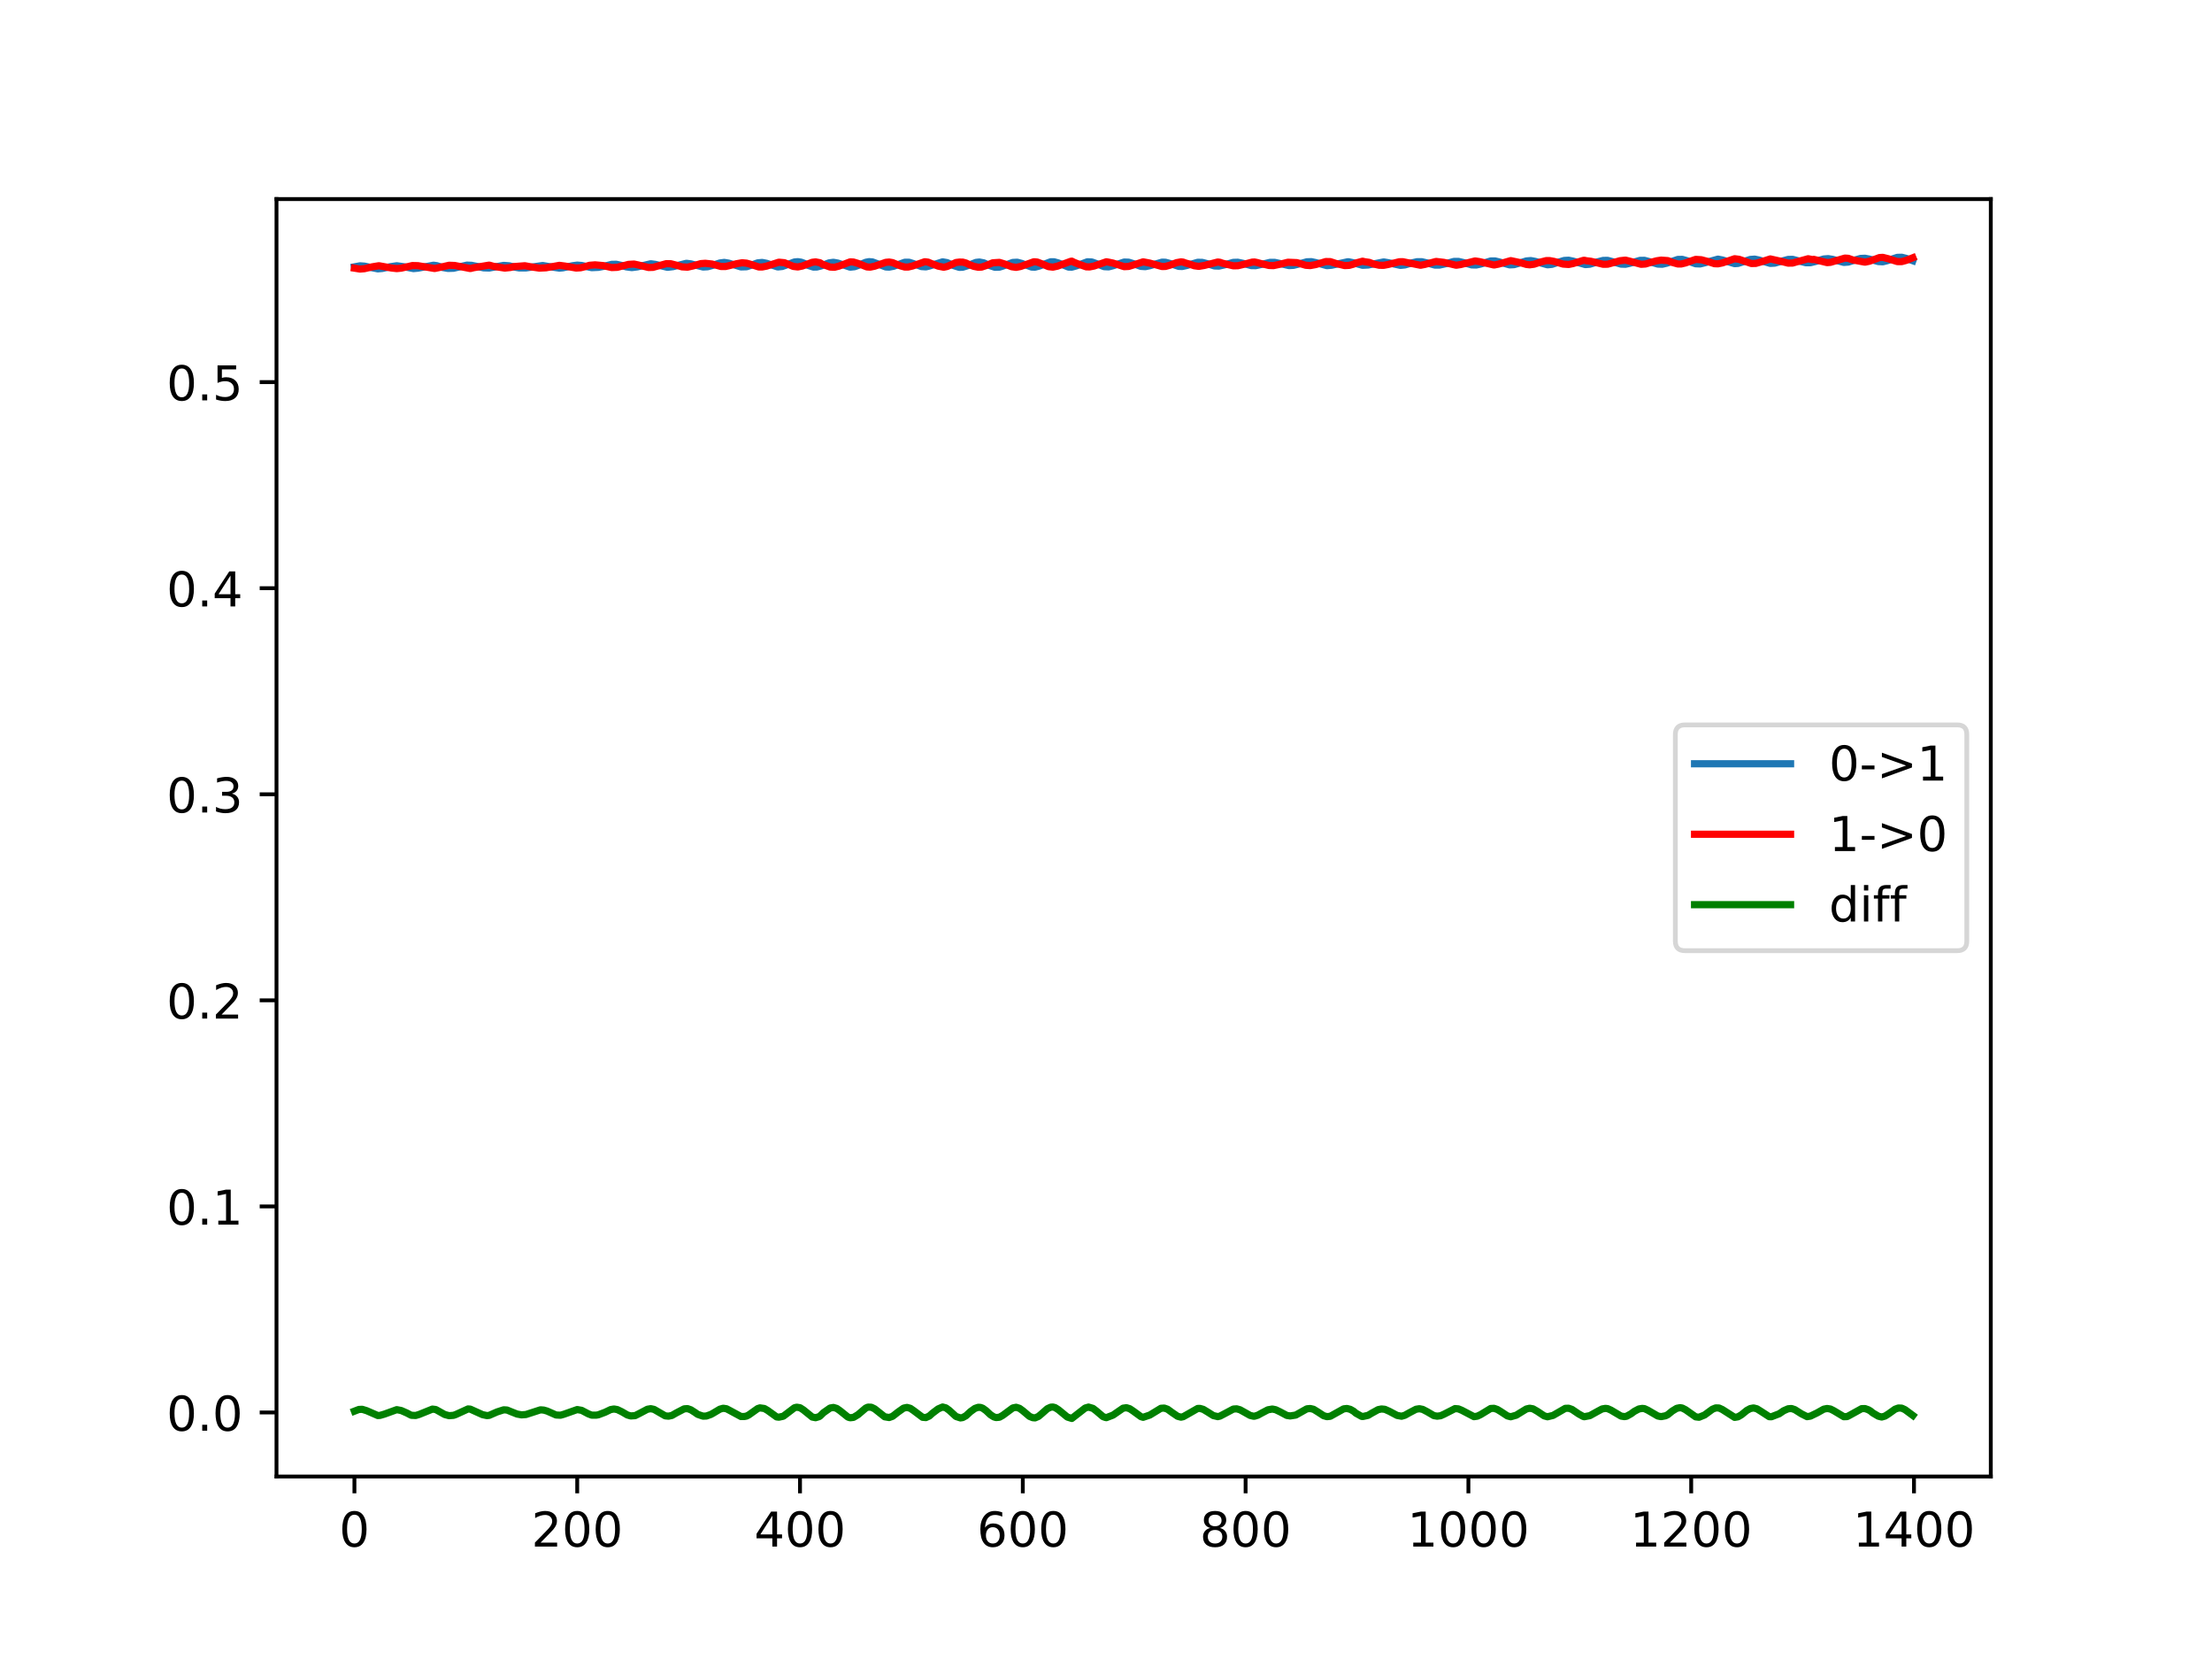 <?xml version="1.0" encoding="utf-8" standalone="no"?>
<!DOCTYPE svg PUBLIC "-//W3C//DTD SVG 1.1//EN"
  "http://www.w3.org/Graphics/SVG/1.1/DTD/svg11.dtd">
<!-- Created with matplotlib (https://matplotlib.org/) -->
<svg height="345.6pt" version="1.1" viewBox="0 0 460.8 345.6" width="460.8pt" xmlns="http://www.w3.org/2000/svg" xmlns:xlink="http://www.w3.org/1999/xlink">
 <defs>
  <style type="text/css">
*{stroke-linecap:butt;stroke-linejoin:round;}
  </style>
 </defs>
 <g id="figure_1">
  <g id="patch_1">
   <path d="M 0 345.6 
L 460.8 345.6 
L 460.8 0 
L 0 0 
z
" style="fill:#ffffff;"/>
  </g>
  <g id="axes_1">
   <g id="patch_2">
    <path d="M 57.6 307.584 
L 414.72 307.584 
L 414.72 41.472 
L 57.6 41.472 
z
" style="fill:#ffffff;"/>
   </g>
   <g id="matplotlib.axis_1">
    <g id="xtick_1">
     <g id="line2d_1">
      <defs>
       <path d="M 0 0 
L 0 3.5 
" id="m15edc51822" style="stroke:#000000;stroke-width:0.8;"/>
      </defs>
      <g>
       <use style="stroke:#000000;stroke-width:0.8;" x="73.833" xlink:href="#m15edc51822" y="307.584"/>
      </g>
     </g>
     <g id="text_1">
      <!-- 0 -->
      <defs>
       <path d="M 31.781 66.406 
Q 24.172 66.406 20.328 58.906 
Q 16.5 51.422 16.5 36.375 
Q 16.5 21.391 20.328 13.891 
Q 24.172 6.391 31.781 6.391 
Q 39.453 6.391 43.281 13.891 
Q 47.125 21.391 47.125 36.375 
Q 47.125 51.422 43.281 58.906 
Q 39.453 66.406 31.781 66.406 
z
M 31.781 74.219 
Q 44.047 74.219 50.516 64.516 
Q 56.984 54.828 56.984 36.375 
Q 56.984 17.969 50.516 8.266 
Q 44.047 -1.422 31.781 -1.422 
Q 19.531 -1.422 13.062 8.266 
Q 6.594 17.969 6.594 36.375 
Q 6.594 54.828 13.062 64.516 
Q 19.531 74.219 31.781 74.219 
z
" id="DejaVuSans-48"/>
      </defs>
      <g transform="translate(70.651 322.182)scale(0.1 -0.1)">
       <use xlink:href="#DejaVuSans-48"/>
      </g>
     </g>
    </g>
    <g id="xtick_2">
     <g id="line2d_2">
      <g>
       <use style="stroke:#000000;stroke-width:0.8;" x="120.245" xlink:href="#m15edc51822" y="307.584"/>
      </g>
     </g>
     <g id="text_2">
      <!-- 200 -->
      <defs>
       <path d="M 19.188 8.297 
L 53.609 8.297 
L 53.609 0 
L 7.328 0 
L 7.328 8.297 
Q 12.938 14.109 22.625 23.891 
Q 32.328 33.688 34.812 36.531 
Q 39.547 41.844 41.422 45.531 
Q 43.312 49.219 43.312 52.781 
Q 43.312 58.594 39.234 62.25 
Q 35.156 65.922 28.609 65.922 
Q 23.969 65.922 18.812 64.312 
Q 13.672 62.703 7.812 59.422 
L 7.812 69.391 
Q 13.766 71.781 18.938 73 
Q 24.125 74.219 28.422 74.219 
Q 39.75 74.219 46.484 68.547 
Q 53.219 62.891 53.219 53.422 
Q 53.219 48.922 51.531 44.891 
Q 49.859 40.875 45.406 35.406 
Q 44.188 33.984 37.641 27.219 
Q 31.109 20.453 19.188 8.297 
z
" id="DejaVuSans-50"/>
      </defs>
      <g transform="translate(110.701 322.182)scale(0.1 -0.1)">
       <use xlink:href="#DejaVuSans-50"/>
       <use x="63.623" xlink:href="#DejaVuSans-48"/>
       <use x="127.246" xlink:href="#DejaVuSans-48"/>
      </g>
     </g>
    </g>
    <g id="xtick_3">
     <g id="line2d_3">
      <g>
       <use style="stroke:#000000;stroke-width:0.8;" x="166.657" xlink:href="#m15edc51822" y="307.584"/>
      </g>
     </g>
     <g id="text_3">
      <!-- 400 -->
      <defs>
       <path d="M 37.797 64.312 
L 12.891 25.391 
L 37.797 25.391 
z
M 35.203 72.906 
L 47.609 72.906 
L 47.609 25.391 
L 58.016 25.391 
L 58.016 17.188 
L 47.609 17.188 
L 47.609 0 
L 37.797 0 
L 37.797 17.188 
L 4.891 17.188 
L 4.891 26.703 
z
" id="DejaVuSans-52"/>
      </defs>
      <g transform="translate(157.114 322.182)scale(0.1 -0.1)">
       <use xlink:href="#DejaVuSans-52"/>
       <use x="63.623" xlink:href="#DejaVuSans-48"/>
       <use x="127.246" xlink:href="#DejaVuSans-48"/>
      </g>
     </g>
    </g>
    <g id="xtick_4">
     <g id="line2d_4">
      <g>
       <use style="stroke:#000000;stroke-width:0.8;" x="213.07" xlink:href="#m15edc51822" y="307.584"/>
      </g>
     </g>
     <g id="text_4">
      <!-- 600 -->
      <defs>
       <path d="M 33.016 40.375 
Q 26.375 40.375 22.484 35.828 
Q 18.609 31.297 18.609 23.391 
Q 18.609 15.531 22.484 10.953 
Q 26.375 6.391 33.016 6.391 
Q 39.656 6.391 43.531 10.953 
Q 47.406 15.531 47.406 23.391 
Q 47.406 31.297 43.531 35.828 
Q 39.656 40.375 33.016 40.375 
z
M 52.594 71.297 
L 52.594 62.312 
Q 48.875 64.062 45.094 64.984 
Q 41.312 65.922 37.594 65.922 
Q 27.828 65.922 22.672 59.328 
Q 17.531 52.734 16.797 39.406 
Q 19.672 43.656 24.016 45.922 
Q 28.375 48.188 33.594 48.188 
Q 44.578 48.188 50.953 41.516 
Q 57.328 34.859 57.328 23.391 
Q 57.328 12.156 50.688 5.359 
Q 44.047 -1.422 33.016 -1.422 
Q 20.359 -1.422 13.672 8.266 
Q 6.984 17.969 6.984 36.375 
Q 6.984 53.656 15.188 63.938 
Q 23.391 74.219 37.203 74.219 
Q 40.922 74.219 44.703 73.484 
Q 48.484 72.75 52.594 71.297 
z
" id="DejaVuSans-54"/>
      </defs>
      <g transform="translate(203.526 322.182)scale(0.1 -0.1)">
       <use xlink:href="#DejaVuSans-54"/>
       <use x="63.623" xlink:href="#DejaVuSans-48"/>
       <use x="127.246" xlink:href="#DejaVuSans-48"/>
      </g>
     </g>
    </g>
    <g id="xtick_5">
     <g id="line2d_5">
      <g>
       <use style="stroke:#000000;stroke-width:0.8;" x="259.482" xlink:href="#m15edc51822" y="307.584"/>
      </g>
     </g>
     <g id="text_5">
      <!-- 800 -->
      <defs>
       <path d="M 31.781 34.625 
Q 24.75 34.625 20.719 30.859 
Q 16.703 27.094 16.703 20.516 
Q 16.703 13.922 20.719 10.156 
Q 24.75 6.391 31.781 6.391 
Q 38.812 6.391 42.859 10.172 
Q 46.922 13.969 46.922 20.516 
Q 46.922 27.094 42.891 30.859 
Q 38.875 34.625 31.781 34.625 
z
M 21.922 38.812 
Q 15.578 40.375 12.031 44.719 
Q 8.5 49.078 8.5 55.328 
Q 8.5 64.062 14.719 69.141 
Q 20.953 74.219 31.781 74.219 
Q 42.672 74.219 48.875 69.141 
Q 55.078 64.062 55.078 55.328 
Q 55.078 49.078 51.531 44.719 
Q 48 40.375 41.703 38.812 
Q 48.828 37.156 52.797 32.312 
Q 56.781 27.484 56.781 20.516 
Q 56.781 9.906 50.312 4.234 
Q 43.844 -1.422 31.781 -1.422 
Q 19.734 -1.422 13.25 4.234 
Q 6.781 9.906 6.781 20.516 
Q 6.781 27.484 10.781 32.312 
Q 14.797 37.156 21.922 38.812 
z
M 18.312 54.391 
Q 18.312 48.734 21.844 45.562 
Q 25.391 42.391 31.781 42.391 
Q 38.141 42.391 41.719 45.562 
Q 45.312 48.734 45.312 54.391 
Q 45.312 60.062 41.719 63.234 
Q 38.141 66.406 31.781 66.406 
Q 25.391 66.406 21.844 63.234 
Q 18.312 60.062 18.312 54.391 
z
" id="DejaVuSans-56"/>
      </defs>
      <g transform="translate(249.938 322.182)scale(0.1 -0.1)">
       <use xlink:href="#DejaVuSans-56"/>
       <use x="63.623" xlink:href="#DejaVuSans-48"/>
       <use x="127.246" xlink:href="#DejaVuSans-48"/>
      </g>
     </g>
    </g>
    <g id="xtick_6">
     <g id="line2d_6">
      <g>
       <use style="stroke:#000000;stroke-width:0.8;" x="305.895" xlink:href="#m15edc51822" y="307.584"/>
      </g>
     </g>
     <g id="text_6">
      <!-- 1000 -->
      <defs>
       <path d="M 12.406 8.297 
L 28.516 8.297 
L 28.516 63.922 
L 10.984 60.406 
L 10.984 69.391 
L 28.422 72.906 
L 38.281 72.906 
L 38.281 8.297 
L 54.391 8.297 
L 54.391 0 
L 12.406 0 
z
" id="DejaVuSans-49"/>
      </defs>
      <g transform="translate(293.17 322.182)scale(0.1 -0.1)">
       <use xlink:href="#DejaVuSans-49"/>
       <use x="63.623" xlink:href="#DejaVuSans-48"/>
       <use x="127.246" xlink:href="#DejaVuSans-48"/>
       <use x="190.869" xlink:href="#DejaVuSans-48"/>
      </g>
     </g>
    </g>
    <g id="xtick_7">
     <g id="line2d_7">
      <g>
       <use style="stroke:#000000;stroke-width:0.8;" x="352.307" xlink:href="#m15edc51822" y="307.584"/>
      </g>
     </g>
     <g id="text_7">
      <!-- 1200 -->
      <g transform="translate(339.582 322.182)scale(0.1 -0.1)">
       <use xlink:href="#DejaVuSans-49"/>
       <use x="63.623" xlink:href="#DejaVuSans-50"/>
       <use x="127.246" xlink:href="#DejaVuSans-48"/>
       <use x="190.869" xlink:href="#DejaVuSans-48"/>
      </g>
     </g>
    </g>
    <g id="xtick_8">
     <g id="line2d_8">
      <g>
       <use style="stroke:#000000;stroke-width:0.8;" x="398.719" xlink:href="#m15edc51822" y="307.584"/>
      </g>
     </g>
     <g id="text_8">
      <!-- 1400 -->
      <g transform="translate(385.994 322.182)scale(0.1 -0.1)">
       <use xlink:href="#DejaVuSans-49"/>
       <use x="63.623" xlink:href="#DejaVuSans-52"/>
       <use x="127.246" xlink:href="#DejaVuSans-48"/>
       <use x="190.869" xlink:href="#DejaVuSans-48"/>
      </g>
     </g>
    </g>
   </g>
   <g id="matplotlib.axis_2">
    <g id="ytick_1">
     <g id="line2d_9">
      <defs>
       <path d="M 0 0 
L -3.5 0 
" id="m9855eacad2" style="stroke:#000000;stroke-width:0.8;"/>
      </defs>
      <g>
       <use style="stroke:#000000;stroke-width:0.8;" x="57.6" xlink:href="#m9855eacad2" y="294.243"/>
      </g>
     </g>
     <g id="text_9">
      <!-- 0.0 -->
      <defs>
       <path d="M 10.688 12.406 
L 21 12.406 
L 21 0 
L 10.688 0 
z
" id="DejaVuSans-46"/>
      </defs>
      <g transform="translate(34.697 298.043)scale(0.1 -0.1)">
       <use xlink:href="#DejaVuSans-48"/>
       <use x="63.623" xlink:href="#DejaVuSans-46"/>
       <use x="95.41" xlink:href="#DejaVuSans-48"/>
      </g>
     </g>
    </g>
    <g id="ytick_2">
     <g id="line2d_10">
      <g>
       <use style="stroke:#000000;stroke-width:0.8;" x="57.6" xlink:href="#m9855eacad2" y="251.315"/>
      </g>
     </g>
     <g id="text_10">
      <!-- 0.1 -->
      <g transform="translate(34.697 255.114)scale(0.1 -0.1)">
       <use xlink:href="#DejaVuSans-48"/>
       <use x="63.623" xlink:href="#DejaVuSans-46"/>
       <use x="95.41" xlink:href="#DejaVuSans-49"/>
      </g>
     </g>
    </g>
    <g id="ytick_3">
     <g id="line2d_11">
      <g>
       <use style="stroke:#000000;stroke-width:0.8;" x="57.6" xlink:href="#m9855eacad2" y="208.387"/>
      </g>
     </g>
     <g id="text_11">
      <!-- 0.2 -->
      <g transform="translate(34.697 212.186)scale(0.1 -0.1)">
       <use xlink:href="#DejaVuSans-48"/>
       <use x="63.623" xlink:href="#DejaVuSans-46"/>
       <use x="95.41" xlink:href="#DejaVuSans-50"/>
      </g>
     </g>
    </g>
    <g id="ytick_4">
     <g id="line2d_12">
      <g>
       <use style="stroke:#000000;stroke-width:0.8;" x="57.6" xlink:href="#m9855eacad2" y="165.459"/>
      </g>
     </g>
     <g id="text_12">
      <!-- 0.3 -->
      <defs>
       <path d="M 40.578 39.312 
Q 47.656 37.797 51.625 33 
Q 55.609 28.219 55.609 21.188 
Q 55.609 10.406 48.188 4.484 
Q 40.766 -1.422 27.094 -1.422 
Q 22.516 -1.422 17.656 -0.516 
Q 12.797 0.391 7.625 2.203 
L 7.625 11.719 
Q 11.719 9.328 16.594 8.109 
Q 21.484 6.891 26.812 6.891 
Q 36.078 6.891 40.938 10.547 
Q 45.797 14.203 45.797 21.188 
Q 45.797 27.641 41.281 31.266 
Q 36.766 34.906 28.719 34.906 
L 20.219 34.906 
L 20.219 43.016 
L 29.109 43.016 
Q 36.375 43.016 40.234 45.922 
Q 44.094 48.828 44.094 54.297 
Q 44.094 59.906 40.109 62.906 
Q 36.141 65.922 28.719 65.922 
Q 24.656 65.922 20.016 65.031 
Q 15.375 64.156 9.812 62.312 
L 9.812 71.094 
Q 15.438 72.656 20.344 73.438 
Q 25.25 74.219 29.594 74.219 
Q 40.828 74.219 47.359 69.109 
Q 53.906 64.016 53.906 55.328 
Q 53.906 49.266 50.438 45.094 
Q 46.969 40.922 40.578 39.312 
z
" id="DejaVuSans-51"/>
      </defs>
      <g transform="translate(34.697 169.258)scale(0.1 -0.1)">
       <use xlink:href="#DejaVuSans-48"/>
       <use x="63.623" xlink:href="#DejaVuSans-46"/>
       <use x="95.41" xlink:href="#DejaVuSans-51"/>
      </g>
     </g>
    </g>
    <g id="ytick_5">
     <g id="line2d_13">
      <g>
       <use style="stroke:#000000;stroke-width:0.8;" x="57.6" xlink:href="#m9855eacad2" y="122.53"/>
      </g>
     </g>
     <g id="text_13">
      <!-- 0.4 -->
      <g transform="translate(34.697 126.33)scale(0.1 -0.1)">
       <use xlink:href="#DejaVuSans-48"/>
       <use x="63.623" xlink:href="#DejaVuSans-46"/>
       <use x="95.41" xlink:href="#DejaVuSans-52"/>
      </g>
     </g>
    </g>
    <g id="ytick_6">
     <g id="line2d_14">
      <g>
       <use style="stroke:#000000;stroke-width:0.8;" x="57.6" xlink:href="#m9855eacad2" y="79.602"/>
      </g>
     </g>
     <g id="text_14">
      <!-- 0.5 -->
      <defs>
       <path d="M 10.797 72.906 
L 49.516 72.906 
L 49.516 64.594 
L 19.828 64.594 
L 19.828 46.734 
Q 21.969 47.469 24.109 47.828 
Q 26.266 48.188 28.422 48.188 
Q 40.625 48.188 47.75 41.5 
Q 54.891 34.812 54.891 23.391 
Q 54.891 11.625 47.562 5.094 
Q 40.234 -1.422 26.906 -1.422 
Q 22.312 -1.422 17.547 -0.641 
Q 12.797 0.141 7.719 1.703 
L 7.719 11.625 
Q 12.109 9.234 16.797 8.062 
Q 21.484 6.891 26.703 6.891 
Q 35.156 6.891 40.078 11.328 
Q 45.016 15.766 45.016 23.391 
Q 45.016 31 40.078 35.438 
Q 35.156 39.891 26.703 39.891 
Q 22.75 39.891 18.812 39.016 
Q 14.891 38.141 10.797 36.281 
z
" id="DejaVuSans-53"/>
      </defs>
      <g transform="translate(34.697 83.401)scale(0.1 -0.1)">
       <use xlink:href="#DejaVuSans-48"/>
       <use x="63.623" xlink:href="#DejaVuSans-46"/>
       <use x="95.41" xlink:href="#DejaVuSans-53"/>
      </g>
     </g>
    </g>
   </g>
   <g id="line2d_15">
    <path clip-path="url(#p12e7256d96)" d="M 73.833 55.59 
L 74.993 55.375 
L 75.921 55.442 
L 77.082 55.686 
L 78.706 56.004 
L 79.634 55.921 
L 81.259 55.571 
L 82.651 55.364 
L 84.276 55.586 
L 86.132 55.95 
L 87.06 55.865 
L 90.309 55.252 
L 91.005 55.345 
L 92.166 55.715 
L 93.326 55.917 
L 94.486 55.881 
L 95.879 55.553 
L 97.271 55.233 
L 98.199 55.269 
L 99.36 55.499 
L 100.752 55.795 
L 101.912 55.83 
L 103.305 55.577 
L 104.929 55.288 
L 106.089 55.374 
L 107.018 55.616 
L 108.178 55.816 
L 109.57 55.811 
L 113.051 55.312 
L 114.444 55.55 
L 116.532 55.852 
L 117.228 55.794 
L 119.317 55.351 
L 120.245 55.233 
L 121.173 55.305 
L 123.262 55.757 
L 124.654 55.693 
L 125.815 55.474 
L 127.439 55.067 
L 128.367 55.052 
L 129.528 55.306 
L 130.456 55.591 
L 131.616 55.743 
L 132.776 55.596 
L 135.561 54.948 
L 136.489 55.069 
L 139.042 55.687 
L 140.202 55.548 
L 142.987 54.852 
L 143.915 54.968 
L 146.468 55.623 
L 147.396 55.57 
L 148.325 55.319 
L 149.949 54.786 
L 150.877 54.666 
L 151.806 54.822 
L 154.358 55.604 
L 155.519 55.569 
L 156.447 55.264 
L 157.839 54.759 
L 158.767 54.673 
L 159.696 54.852 
L 162.016 55.61 
L 162.944 55.514 
L 163.873 55.186 
L 165.497 54.576 
L 166.193 54.512 
L 166.89 54.618 
L 167.586 54.873 
L 168.05 55.191 
L 169.442 55.635 
L 170.138 55.628 
L 171.067 55.39 
L 172.691 54.765 
L 173.619 54.644 
L 174.548 54.811 
L 177.1 55.655 
L 178.029 55.559 
L 178.957 55.225 
L 180.349 54.637 
L 181.045 54.509 
L 181.741 54.563 
L 182.67 54.905 
L 184.526 55.611 
L 185.222 55.644 
L 186.151 55.468 
L 188.471 54.636 
L 189.4 54.639 
L 190.328 54.934 
L 191.952 55.532 
L 192.88 55.592 
L 193.577 55.423 
L 196.361 54.549 
L 197.29 54.708 
L 198.682 55.331 
L 199.842 55.697 
L 200.539 55.669 
L 201.467 55.382 
L 203.323 54.66 
L 204.019 54.588 
L 204.948 54.762 
L 206.108 55.294 
L 207.268 55.681 
L 208.197 55.652 
L 208.893 55.433 
L 210.981 54.674 
L 211.91 54.63 
L 212.838 54.872 
L 214.926 55.638 
L 215.623 55.654 
L 216.551 55.404 
L 218.871 54.535 
L 219.568 54.531 
L 220.496 54.79 
L 222.584 55.637 
L 223.281 55.652 
L 224.209 55.393 
L 226.529 54.532 
L 227.458 54.579 
L 228.386 54.91 
L 230.01 55.55 
L 230.939 55.595 
L 231.867 55.355 
L 234.187 54.592 
L 235.116 54.622 
L 236.044 54.903 
L 237.668 55.492 
L 238.597 55.548 
L 239.525 55.35 
L 242.078 54.614 
L 242.774 54.634 
L 243.702 54.881 
L 245.559 55.491 
L 246.255 55.516 
L 247.183 55.316 
L 249.504 54.643 
L 250.432 54.66 
L 251.36 54.891 
L 252.984 55.396 
L 253.913 55.436 
L 255.073 55.176 
L 256.93 54.659 
L 257.858 54.634 
L 259.018 54.874 
L 260.643 55.326 
L 261.571 55.343 
L 262.731 55.099 
L 264.588 54.652 
L 265.516 54.653 
L 266.676 54.899 
L 268.533 55.328 
L 269.461 55.275 
L 270.621 54.985 
L 272.246 54.538 
L 273.174 54.511 
L 274.102 54.704 
L 276.423 55.339 
L 277.351 55.262 
L 280.832 54.516 
L 281.76 54.7 
L 283.849 55.266 
L 285.009 55.205 
L 288.258 54.568 
L 289.186 54.725 
L 291.739 55.282 
L 292.667 55.188 
L 294.059 54.776 
L 295.22 54.518 
L 296.148 54.517 
L 297.308 54.778 
L 298.933 55.223 
L 299.861 55.222 
L 301.021 54.969 
L 302.878 54.464 
L 303.806 54.455 
L 304.966 54.72 
L 306.591 55.184 
L 307.519 55.206 
L 308.447 55.007 
L 310.536 54.367 
L 311.464 54.364 
L 312.392 54.588 
L 314.481 55.178 
L 315.409 55.129 
L 316.569 54.793 
L 317.962 54.363 
L 318.89 54.284 
L 319.818 54.455 
L 322.371 55.162 
L 323.299 55.069 
L 324.692 54.606 
L 325.852 54.259 
L 326.78 54.212 
L 327.708 54.403 
L 330.261 55.118 
L 331.189 55.04 
L 332.814 54.545 
L 333.974 54.249 
L 334.902 54.242 
L 336.063 54.544 
L 337.687 55.021 
L 338.615 55.051 
L 339.544 54.842 
L 341.632 54.245 
L 342.56 54.231 
L 343.721 54.537 
L 345.345 55.014 
L 346.273 55.047 
L 347.202 54.832 
L 349.522 54.047 
L 350.45 54.033 
L 351.379 54.293 
L 353.235 54.946 
L 354.163 54.984 
L 355.092 54.754 
L 357.876 53.985 
L 358.805 54.159 
L 361.357 54.922 
L 362.054 54.874 
L 363.214 54.506 
L 364.606 54.049 
L 365.534 53.983 
L 366.463 54.179 
L 368.783 54.868 
L 369.712 54.816 
L 370.872 54.485 
L 372.496 54.046 
L 373.425 54.025 
L 374.817 54.389 
L 376.209 54.731 
L 377.138 54.728 
L 378.298 54.443 
L 379.922 53.95 
L 380.851 53.881 
L 381.779 54.031 
L 384.099 54.66 
L 385.028 54.594 
L 386.188 54.242 
L 387.58 53.84 
L 388.509 53.8 
L 389.437 53.977 
L 391.293 54.487 
L 392.222 54.532 
L 393.15 54.303 
L 395.238 53.613 
L 396.167 53.592 
L 397.095 53.822 
L 398.487 54.318 
L 398.487 54.318 
" style="fill:none;stroke:#1f77b4;stroke-linecap:square;stroke-width:1.5;"/>
   </g>
   <g id="line2d_16">
    <path clip-path="url(#p12e7256d96)" d="M 73.833 55.86 
L 74.993 56.047 
L 75.921 55.97 
L 77.546 55.584 
L 78.938 55.357 
L 81.491 55.819 
L 82.651 55.951 
L 83.579 55.859 
L 85.204 55.488 
L 85.9 55.321 
L 87.06 55.346 
L 90.541 55.93 
L 91.469 55.738 
L 93.558 55.261 
L 94.718 55.304 
L 97.967 55.942 
L 98.663 55.77 
L 101.912 55.228 
L 102.84 55.488 
L 105.161 55.844 
L 106.321 55.725 
L 107.018 55.54 
L 109.338 55.36 
L 110.731 55.612 
L 112.355 55.848 
L 113.747 55.783 
L 116.532 55.277 
L 117.692 55.427 
L 120.013 55.834 
L 120.941 55.779 
L 121.87 55.554 
L 122.798 55.268 
L 123.958 55.175 
L 125.583 55.318 
L 127.439 55.737 
L 128.599 55.688 
L 130.224 55.262 
L 130.92 55.078 
L 132.08 55.01 
L 133.009 55.206 
L 135.097 55.722 
L 136.025 55.698 
L 136.954 55.437 
L 138.81 54.924 
L 139.738 54.945 
L 141.131 55.298 
L 142.059 55.587 
L 143.219 55.657 
L 144.38 55.397 
L 146.004 54.915 
L 146.932 54.85 
L 148.325 55.002 
L 150.181 55.512 
L 151.109 55.523 
L 152.038 55.31 
L 153.43 54.94 
L 154.59 54.74 
L 155.519 54.82 
L 156.215 55.014 
L 158.071 55.614 
L 158.767 55.617 
L 159.696 55.437 
L 162.248 54.622 
L 163.409 54.729 
L 165.265 55.5 
L 166.193 55.609 
L 167.122 55.423 
L 169.21 54.642 
L 169.906 54.561 
L 170.835 54.739 
L 171.299 55.038 
L 172.923 55.631 
L 173.851 55.671 
L 174.78 55.434 
L 177.1 54.552 
L 177.796 54.59 
L 178.725 54.867 
L 180.581 55.604 
L 181.277 55.646 
L 182.206 55.453 
L 184.526 54.652 
L 185.222 54.591 
L 185.919 54.704 
L 187.543 55.367 
L 188.471 55.626 
L 189.167 55.631 
L 190.096 55.413 
L 192.648 54.524 
L 193.345 54.613 
L 194.041 54.905 
L 195.433 55.436 
L 196.593 55.668 
L 197.29 55.52 
L 198.682 54.906 
L 199.146 54.683 
L 199.842 54.601 
L 200.539 54.604 
L 201.235 54.792 
L 201.931 55.128 
L 202.859 55.489 
L 203.787 55.672 
L 204.484 55.635 
L 205.412 55.327 
L 206.804 54.749 
L 208.197 54.659 
L 209.357 55.016 
L 210.749 55.564 
L 211.677 55.696 
L 212.606 55.515 
L 215.39 54.524 
L 216.087 54.595 
L 217.015 54.948 
L 218.407 55.543 
L 219.336 55.65 
L 220.264 55.451 
L 223.049 54.44 
L 223.281 54.408 
L 223.745 54.646 
L 224.905 55.105 
L 226.297 55.592 
L 226.994 55.6 
L 227.922 55.417 
L 230.474 54.533 
L 230.939 54.614 
L 231.867 54.808 
L 234.187 55.552 
L 235.116 55.502 
L 236.044 55.22 
L 238.133 54.55 
L 238.829 54.676 
L 239.525 54.811 
L 242.078 55.523 
L 242.774 55.504 
L 243.702 55.25 
L 245.094 54.717 
L 246.023 54.551 
L 246.487 54.608 
L 246.951 54.784 
L 247.647 54.974 
L 248.807 55.363 
L 249.736 55.489 
L 250.896 55.293 
L 253.681 54.583 
L 254.145 54.645 
L 254.609 54.813 
L 255.537 55.048 
L 256.93 55.372 
L 257.858 55.357 
L 258.786 55.141 
L 260.875 54.604 
L 261.339 54.582 
L 261.803 54.673 
L 262.731 54.919 
L 264.356 55.302 
L 265.284 55.331 
L 266.444 55.092 
L 268.301 54.632 
L 270.157 54.711 
L 272.014 55.26 
L 272.942 55.324 
L 274.102 55.114 
L 276.191 54.487 
L 277.119 54.501 
L 278.279 54.879 
L 280.136 55.327 
L 281.064 55.28 
L 281.992 55.023 
L 282.456 54.786 
L 283.849 54.417 
L 284.313 54.528 
L 285.241 54.658 
L 286.169 55.008 
L 287.33 55.26 
L 288.258 55.271 
L 289.186 55.094 
L 291.507 54.531 
L 292.203 54.516 
L 295.916 55.258 
L 296.844 55.078 
L 299.165 54.466 
L 300.789 54.658 
L 303.342 55.252 
L 304.27 55.115 
L 307.287 54.362 
L 308.215 54.503 
L 311.232 55.207 
L 312.16 55.023 
L 314.713 54.296 
L 316.801 54.741 
L 317.962 55.086 
L 318.658 55.166 
L 319.586 55.04 
L 320.979 54.579 
L 322.139 54.286 
L 322.835 54.292 
L 323.763 54.463 
L 325.62 55.014 
L 326.78 55.094 
L 327.708 54.902 
L 329.797 54.255 
L 330.029 54.219 
L 330.493 54.323 
L 331.421 54.434 
L 333.974 55.054 
L 334.902 55.04 
L 336.063 54.718 
L 337.455 54.317 
L 338.615 54.192 
L 339.544 54.421 
L 341.864 55.057 
L 342.792 54.996 
L 343.953 54.636 
L 345.113 54.33 
L 346.041 54.191 
L 347.434 54.29 
L 348.362 54.668 
L 349.522 54.989 
L 350.218 54.991 
L 351.147 54.769 
L 353.235 54.035 
L 354.396 54.109 
L 355.556 54.419 
L 357.18 54.936 
L 357.876 54.96 
L 358.805 54.769 
L 361.357 53.9 
L 362.286 54.02 
L 364.838 54.895 
L 365.767 54.872 
L 366.695 54.606 
L 368.783 53.94 
L 371.104 54.459 
L 372.496 54.814 
L 373.425 54.801 
L 374.121 54.597 
L 376.673 53.9 
L 377.602 54.088 
L 377.834 54.027 
L 380.619 54.708 
L 381.315 54.65 
L 382.707 54.24 
L 384.331 53.766 
L 385.028 53.811 
L 385.956 54.144 
L 388.509 54.614 
L 389.437 54.417 
L 391.061 53.829 
L 391.525 53.653 
L 392.222 53.614 
L 393.382 53.906 
L 395.238 54.49 
L 396.167 54.494 
L 397.095 54.242 
L 398.487 53.693 
L 398.487 53.693 
" style="fill:none;stroke:#ff0000;stroke-linecap:square;stroke-width:1.5;"/>
   </g>
   <g id="line2d_17">
    <path clip-path="url(#p12e7256d96)" d="M 73.833 293.973 
L 74.761 293.616 
L 75.457 293.585 
L 76.385 293.873 
L 78.706 294.881 
L 79.17 294.852 
L 80.098 294.58 
L 82.651 293.657 
L 83.579 293.838 
L 84.74 294.346 
L 85.668 294.829 
L 86.596 294.871 
L 87.292 294.665 
L 90.077 293.542 
L 90.773 293.628 
L 91.469 294.015 
L 92.63 294.665 
L 93.558 294.913 
L 94.486 294.836 
L 94.95 294.674 
L 97.503 293.509 
L 97.967 293.547 
L 100.52 294.699 
L 101.448 294.893 
L 101.912 294.846 
L 103.537 294.135 
L 104.929 293.689 
L 105.625 293.734 
L 106.553 294.115 
L 107.714 294.572 
L 108.642 294.739 
L 109.57 294.669 
L 112.587 293.693 
L 113.283 293.748 
L 113.979 293.95 
L 115.836 294.769 
L 116.764 294.815 
L 117.46 294.616 
L 120.245 293.636 
L 121.173 293.805 
L 122.566 294.536 
L 123.262 294.798 
L 124.19 294.803 
L 124.654 294.724 
L 126.047 294.2 
L 127.207 293.641 
L 127.903 293.52 
L 128.599 293.643 
L 129.528 294.089 
L 130.688 294.763 
L 131.384 294.963 
L 132.312 294.903 
L 133.241 294.432 
L 134.865 293.572 
L 135.561 293.453 
L 136.257 293.606 
L 138.578 294.947 
L 139.274 295.013 
L 139.97 294.864 
L 140.899 294.331 
L 142.523 293.488 
L 143.219 293.441 
L 143.915 293.686 
L 144.844 294.279 
L 145.308 294.617 
L 145.772 294.784 
L 146.468 295.012 
L 147.164 294.981 
L 148.093 294.652 
L 148.557 294.395 
L 149.949 293.564 
L 150.645 293.364 
L 151.341 293.468 
L 152.038 293.832 
L 154.358 295.09 
L 155.054 295.082 
L 155.519 294.993 
L 155.983 294.755 
L 157.839 293.434 
L 158.303 293.287 
L 159.231 293.416 
L 159.928 293.827 
L 161.784 295.168 
L 162.248 295.227 
L 163.177 295.024 
L 163.873 294.5 
L 165.497 293.264 
L 165.961 293.147 
L 166.657 293.253 
L 167.354 293.699 
L 169.21 295.2 
L 169.906 295.331 
L 170.603 295.125 
L 170.835 294.982 
L 171.531 294.295 
L 172.923 293.319 
L 173.619 293.197 
L 174.316 293.403 
L 175.012 293.894 
L 176.636 295.201 
L 177.1 295.347 
L 177.796 295.268 
L 178.725 294.713 
L 180.349 293.333 
L 180.813 293.129 
L 181.509 293.15 
L 182.206 293.488 
L 184.294 295.143 
L 185.222 295.297 
L 185.919 295.054 
L 186.383 294.702 
L 187.079 294.154 
L 188.239 293.337 
L 188.935 293.192 
L 189.632 293.375 
L 190.328 293.852 
L 192.184 295.248 
L 192.88 295.307 
L 193.577 294.994 
L 194.273 294.375 
L 195.433 293.503 
L 196.361 293.105 
L 197.058 293.291 
L 197.754 293.803 
L 199.146 295.078 
L 200.074 295.377 
L 200.539 295.308 
L 201.235 294.927 
L 202.163 294.066 
L 203.091 293.4 
L 203.787 293.163 
L 204.251 293.19 
L 204.716 293.358 
L 205.412 293.857 
L 206.34 294.725 
L 207.036 295.165 
L 207.5 295.303 
L 208.197 295.237 
L 208.893 294.847 
L 210.981 293.302 
L 211.677 293.16 
L 212.374 293.376 
L 213.07 293.88 
L 214.462 295.058 
L 215.158 295.336 
L 215.623 295.369 
L 216.319 295.076 
L 217.015 294.494 
L 218.175 293.466 
L 218.871 293.142 
L 219.336 293.109 
L 219.8 293.232 
L 220.496 293.674 
L 222.352 295.201 
L 223.281 295.488 
L 226.065 293.319 
L 226.761 293.12 
L 227.69 293.392 
L 228.386 293.925 
L 229.778 295.109 
L 230.242 295.273 
L 230.474 295.323 
L 231.867 294.79 
L 233.955 293.35 
L 234.652 293.251 
L 235.348 293.464 
L 236.044 293.927 
L 237.668 295.11 
L 238.133 295.251 
L 239.525 294.783 
L 241.846 293.372 
L 242.542 293.327 
L 243.238 293.572 
L 244.166 294.252 
L 245.326 295.042 
L 246.023 295.221 
L 246.487 295.12 
L 247.183 294.734 
L 249.504 293.409 
L 249.968 293.394 
L 250.664 293.595 
L 251.592 294.153 
L 252.752 294.89 
L 253.681 295.108 
L 254.145 295.002 
L 254.841 294.641 
L 256.93 293.53 
L 257.626 293.486 
L 258.322 293.684 
L 259.25 294.199 
L 260.41 294.853 
L 261.107 295.019 
L 261.339 295.02 
L 262.035 294.808 
L 262.731 294.423 
L 264.123 293.69 
L 265.052 293.528 
L 265.748 293.673 
L 266.676 294.117 
L 268.069 294.86 
L 268.765 294.965 
L 269.925 294.785 
L 272.246 293.484 
L 272.942 293.419 
L 273.638 293.58 
L 274.566 294.153 
L 275.727 294.915 
L 276.423 295.113 
L 277.119 295.039 
L 279.904 293.49 
L 280.6 293.412 
L 281.296 293.594 
L 281.992 293.992 
L 282.456 294.393 
L 283.617 295.044 
L 283.849 295.093 
L 284.313 294.995 
L 285.009 294.839 
L 285.705 294.419 
L 287.098 293.652 
L 287.794 293.517 
L 288.49 293.585 
L 289.418 293.998 
L 291.043 294.858 
L 291.971 295.027 
L 292.667 294.822 
L 293.595 294.3 
L 294.988 293.572 
L 295.684 293.461 
L 296.38 293.603 
L 297.308 294.085 
L 298.701 294.9 
L 299.397 295.014 
L 300.093 294.926 
L 300.789 294.619 
L 303.11 293.435 
L 303.806 293.493 
L 304.502 293.78 
L 307.055 295.116 
L 307.751 295.016 
L 308.447 294.685 
L 310.536 293.415 
L 311.232 293.376 
L 311.928 293.619 
L 312.624 294.043 
L 314.017 294.96 
L 314.713 295.137 
L 315.873 294.808 
L 316.569 294.372 
L 317.962 293.521 
L 318.658 293.358 
L 319.354 293.484 
L 320.282 294.019 
L 321.675 294.949 
L 322.371 295.14 
L 323.531 294.855 
L 326.084 293.384 
L 326.78 293.361 
L 327.476 293.606 
L 328.869 294.552 
L 329.797 295.064 
L 330.029 295.128 
L 330.493 295.04 
L 331.189 294.908 
L 332.814 294.007 
L 333.742 293.511 
L 334.438 293.391 
L 334.902 293.446 
L 335.599 293.758 
L 337.687 294.994 
L 338.383 295.106 
L 338.847 295.034 
L 339.776 294.515 
L 340.472 294.004 
L 341.4 293.515 
L 342.096 293.397 
L 342.56 293.44 
L 343.257 293.763 
L 345.345 294.978 
L 346.041 295.113 
L 346.97 294.93 
L 347.434 294.7 
L 348.362 293.944 
L 349.29 293.38 
L 349.986 293.243 
L 350.45 293.323 
L 351.147 293.681 
L 353.235 295.154 
L 353.931 295.241 
L 355.092 294.771 
L 356.716 293.576 
L 357.412 293.292 
L 358.109 293.313 
L 358.805 293.633 
L 361.357 295.265 
L 362.054 295.149 
L 362.75 294.744 
L 363.91 293.807 
L 364.606 293.431 
L 365.302 293.301 
L 365.999 293.479 
L 366.927 294.061 
L 368.551 295.116 
L 369.015 295.138 
L 370.64 294.514 
L 371.568 293.883 
L 372.496 293.475 
L 373.193 293.419 
L 373.889 293.65 
L 375.281 294.53 
L 376.441 295.114 
L 377.138 295.005 
L 378.53 294.333 
L 379.922 293.553 
L 380.619 293.413 
L 381.315 293.525 
L 382.011 293.874 
L 384.099 295.125 
L 384.796 295.099 
L 385.26 294.861 
L 387.812 293.449 
L 388.509 293.43 
L 389.205 293.676 
L 389.669 293.95 
L 390.133 294.337 
L 391.293 295.018 
L 391.99 295.191 
L 392.686 294.994 
L 393.382 294.554 
L 394.774 293.562 
L 395.47 293.313 
L 396.167 293.341 
L 396.863 293.665 
L 398.487 294.868 
L 398.487 294.868 
" style="fill:none;stroke:#008000;stroke-linecap:square;stroke-width:1.5;"/>
   </g>
   <g id="patch_3">
    <path d="M 57.6 307.584 
L 57.6 41.472 
" style="fill:none;stroke:#000000;stroke-linecap:square;stroke-linejoin:miter;stroke-width:0.8;"/>
   </g>
   <g id="patch_4">
    <path d="M 414.72 307.584 
L 414.72 41.472 
" style="fill:none;stroke:#000000;stroke-linecap:square;stroke-linejoin:miter;stroke-width:0.8;"/>
   </g>
   <g id="patch_5">
    <path d="M 57.6 307.584 
L 414.72 307.584 
" style="fill:none;stroke:#000000;stroke-linecap:square;stroke-linejoin:miter;stroke-width:0.8;"/>
   </g>
   <g id="patch_6">
    <path d="M 57.6 41.472 
L 414.72 41.472 
" style="fill:none;stroke:#000000;stroke-linecap:square;stroke-linejoin:miter;stroke-width:0.8;"/>
   </g>
   <g id="legend_1">
    <g id="patch_7">
     <path d="M 351.007 198.045 
L 407.72 198.045 
Q 409.72 198.045 409.72 196.045 
L 409.72 153.011 
Q 409.72 151.011 407.72 151.011 
L 351.007 151.011 
Q 349.007 151.011 349.007 153.011 
L 349.007 196.045 
Q 349.007 198.045 351.007 198.045 
z
" style="fill:#ffffff;opacity:0.8;stroke:#cccccc;stroke-linejoin:miter;"/>
    </g>
    <g id="line2d_18">
     <path d="M 353.007 159.109 
L 373.007 159.109 
" style="fill:none;stroke:#1f77b4;stroke-linecap:square;stroke-width:1.5;"/>
    </g>
    <g id="line2d_19"/>
    <g id="text_15">
     <!-- 0-&gt;1 -->
     <defs>
      <path d="M 4.891 31.391 
L 31.203 31.391 
L 31.203 23.391 
L 4.891 23.391 
z
" id="DejaVuSans-45"/>
      <path d="M 10.594 49.219 
L 10.594 58.109 
L 73.188 35.406 
L 73.188 27.297 
L 10.594 4.594 
L 10.594 13.484 
L 60.891 31.297 
z
" id="DejaVuSans-62"/>
     </defs>
     <g transform="translate(381.007 162.609)scale(0.1 -0.1)">
      <use xlink:href="#DejaVuSans-48"/>
      <use x="63.623" xlink:href="#DejaVuSans-45"/>
      <use x="99.707" xlink:href="#DejaVuSans-62"/>
      <use x="183.496" xlink:href="#DejaVuSans-49"/>
     </g>
    </g>
    <g id="line2d_20">
     <path d="M 353.007 173.787 
L 373.007 173.787 
" style="fill:none;stroke:#ff0000;stroke-linecap:square;stroke-width:1.5;"/>
    </g>
    <g id="line2d_21"/>
    <g id="text_16">
     <!-- 1-&gt;0 -->
     <g transform="translate(381.007 177.287)scale(0.1 -0.1)">
      <use xlink:href="#DejaVuSans-49"/>
      <use x="63.623" xlink:href="#DejaVuSans-45"/>
      <use x="99.707" xlink:href="#DejaVuSans-62"/>
      <use x="183.496" xlink:href="#DejaVuSans-48"/>
     </g>
    </g>
    <g id="line2d_22">
     <path d="M 353.007 188.465 
L 373.007 188.465 
" style="fill:none;stroke:#008000;stroke-linecap:square;stroke-width:1.5;"/>
    </g>
    <g id="line2d_23"/>
    <g id="text_17">
     <!-- diff -->
     <defs>
      <path d="M 45.406 46.391 
L 45.406 75.984 
L 54.391 75.984 
L 54.391 0 
L 45.406 0 
L 45.406 8.203 
Q 42.578 3.328 38.25 0.953 
Q 33.938 -1.422 27.875 -1.422 
Q 17.969 -1.422 11.734 6.484 
Q 5.516 14.406 5.516 27.297 
Q 5.516 40.188 11.734 48.094 
Q 17.969 56 27.875 56 
Q 33.938 56 38.25 53.625 
Q 42.578 51.266 45.406 46.391 
z
M 14.797 27.297 
Q 14.797 17.391 18.875 11.75 
Q 22.953 6.109 30.078 6.109 
Q 37.203 6.109 41.297 11.75 
Q 45.406 17.391 45.406 27.297 
Q 45.406 37.203 41.297 42.844 
Q 37.203 48.484 30.078 48.484 
Q 22.953 48.484 18.875 42.844 
Q 14.797 37.203 14.797 27.297 
z
" id="DejaVuSans-100"/>
      <path d="M 9.422 54.688 
L 18.406 54.688 
L 18.406 0 
L 9.422 0 
z
M 9.422 75.984 
L 18.406 75.984 
L 18.406 64.594 
L 9.422 64.594 
z
" id="DejaVuSans-105"/>
      <path d="M 37.109 75.984 
L 37.109 68.5 
L 28.516 68.5 
Q 23.688 68.5 21.797 66.547 
Q 19.922 64.594 19.922 59.516 
L 19.922 54.688 
L 34.719 54.688 
L 34.719 47.703 
L 19.922 47.703 
L 19.922 0 
L 10.891 0 
L 10.891 47.703 
L 2.297 47.703 
L 2.297 54.688 
L 10.891 54.688 
L 10.891 58.5 
Q 10.891 67.625 15.141 71.797 
Q 19.391 75.984 28.609 75.984 
z
" id="DejaVuSans-102"/>
     </defs>
     <g transform="translate(381.007 191.965)scale(0.1 -0.1)">
      <use xlink:href="#DejaVuSans-100"/>
      <use x="63.477" xlink:href="#DejaVuSans-105"/>
      <use x="91.26" xlink:href="#DejaVuSans-102"/>
      <use x="126.465" xlink:href="#DejaVuSans-102"/>
     </g>
    </g>
   </g>
  </g>
 </g>
 <defs>
  <clipPath id="p12e7256d96">
   <rect height="266.112" width="357.12" x="57.6" y="41.472"/>
  </clipPath>
 </defs>
</svg>
